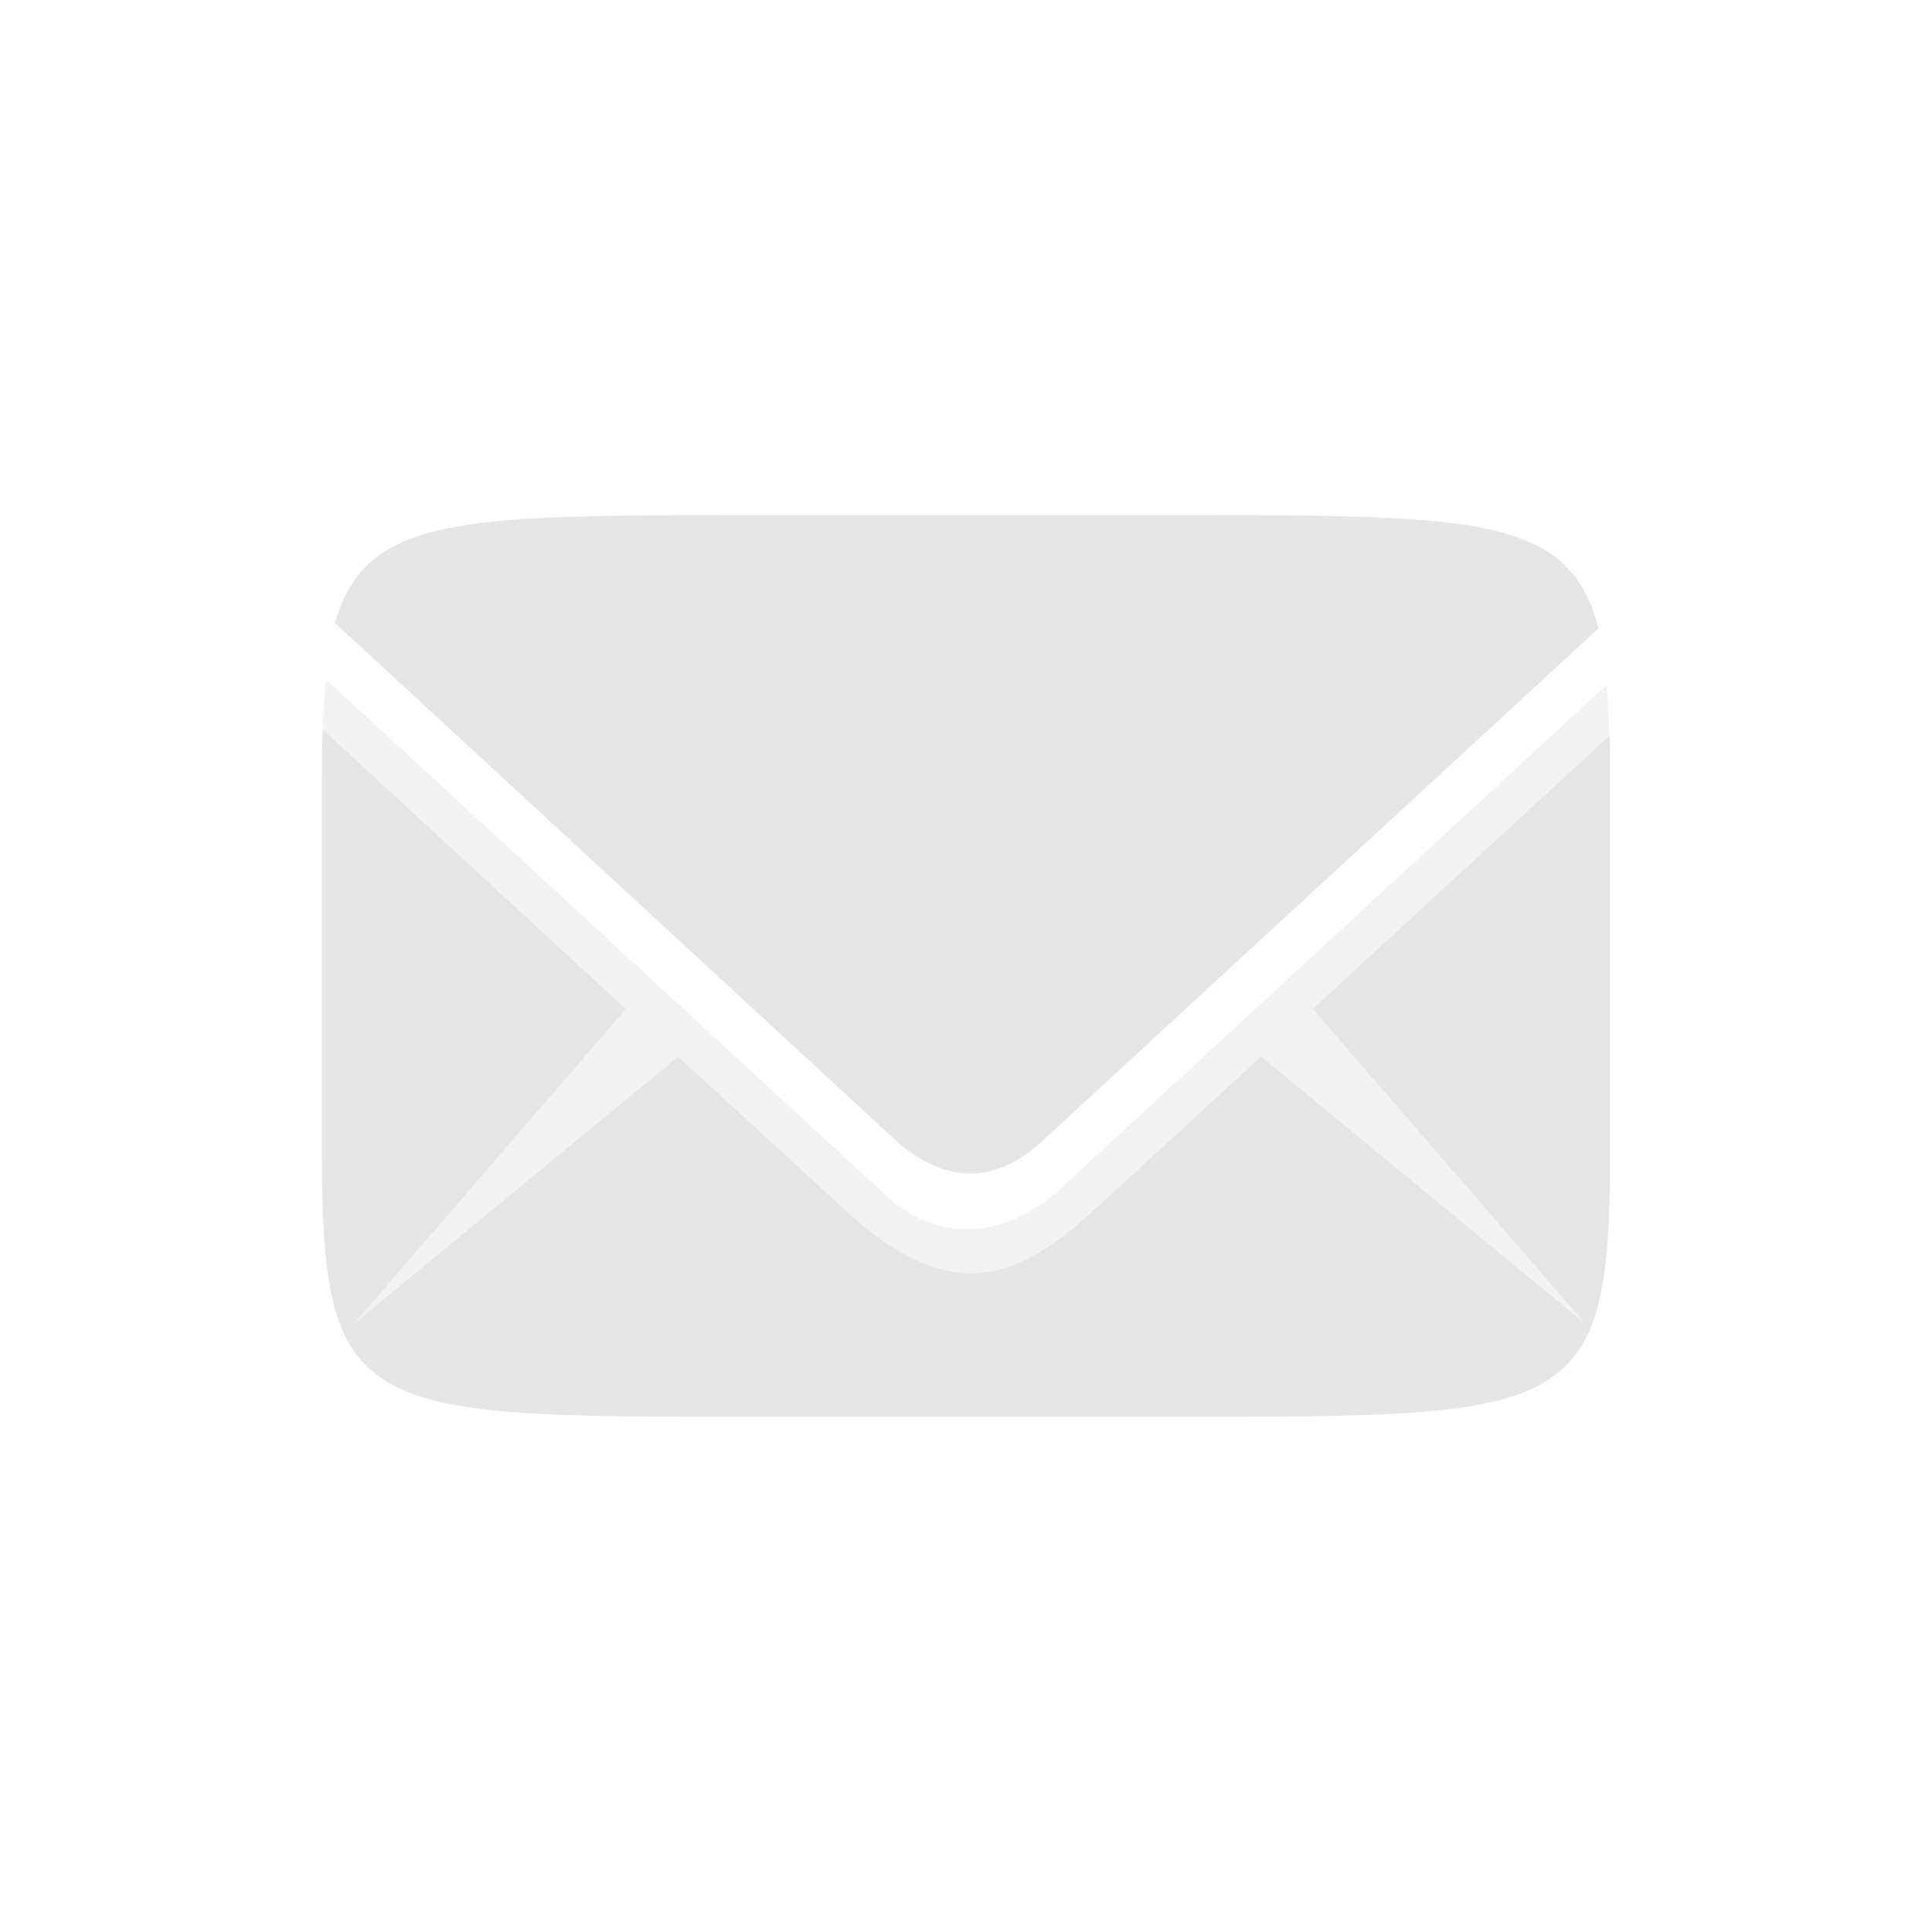 <?xml version="1.0" encoding="UTF-8" standalone="no"?>
<!-- Created with Inkscape (http://www.inkscape.org/) -->

<svg
   xmlns:dc="http://purl.org/dc/elements/1.1/"
   xmlns:cc="http://creativecommons.org/ns#"
   xmlns:rdf="http://www.w3.org/1999/02/22-rdf-syntax-ns#"
   xmlns:svg="http://www.w3.org/2000/svg"
   xmlns="http://www.w3.org/2000/svg"
   xmlns:xlink="http://www.w3.org/1999/xlink"
   xmlns:sodipodi="http://sodipodi.sourceforge.net/DTD/sodipodi-0.dtd"
   xmlns:inkscape="http://www.inkscape.org/namespaces/inkscape"
   width="90"
   height="90"
   id="svg3289"
   version="1.1"
   inkscape:version="0.48.3.1 r9886"
   sodipodi:docname="messages@30.svg">
  <defs
     id="defs3291">
    <linearGradient
       id="linearGradient3992">
      <stop
         style="stop-color:#b5b5b5;stop-opacity:1"
         offset="0"
         id="stop3994" />
      <stop
         style="stop-color:#dbdbdb;stop-opacity:1"
         offset="1"
         id="stop3996" />
    </linearGradient>
    <linearGradient
       id="linearGradient3992-5">
      <stop
         style="stop-color:#b5b5b5;stop-opacity:1"
         offset="0"
         id="stop3994-3" />
      <stop
         style="stop-color:#dbdbdb;stop-opacity:1"
         offset="1"
         id="stop3996-0" />
    </linearGradient>
    <linearGradient
       id="linearGradient3382">
      <stop
         style="stop-color:#b5b5b5;stop-opacity:1"
         offset="0"
         id="stop3384" />
      <stop
         style="stop-color:#dbdbdb;stop-opacity:1"
         offset="1"
         id="stop3386" />
    </linearGradient>
    <linearGradient
       id="linearGradient4091">
      <stop
         id="stop4093"
         offset="0"
         style="stop-color:#dbdbdb;stop-opacity:1;" />
      <stop
         id="stop4095"
         offset="1"
         style="stop-color:#b5b5b5;stop-opacity:1;" />
    </linearGradient>
    <linearGradient
       id="linearGradient3468">
      <stop
         id="stop3470"
         offset="0"
         style="stop-color:#dbdbdb;stop-opacity:1;" />
      <stop
         id="stop3472"
         offset="1"
         style="stop-color:#b5b5b5;stop-opacity:1;" />
    </linearGradient>
    <linearGradient
       id="linearGradient3992-7">
      <stop
         style="stop-color:#b5b5b5;stop-opacity:1"
         offset="0"
         id="stop3994-6" />
      <stop
         style="stop-color:#dbdbdb;stop-opacity:1"
         offset="1"
         id="stop3996-7" />
    </linearGradient>
    <linearGradient
       inkscape:collect="always"
       xlink:href="#linearGradient3992-54"
       id="linearGradient4158"
       gradientUnits="userSpaceOnUse"
       gradientTransform="matrix(2,0,0,1.986,-1031,-247.306)"
       x1="1001.127"
       y1="332"
       x2="1001.127"
       y2="344" />
    <linearGradient
       id="linearGradient3992-54">
      <stop
         style="stop-color:#b5b5b5;stop-opacity:1"
         offset="0"
         id="stop3994-9" />
      <stop
         style="stop-color:#dbdbdb;stop-opacity:1"
         offset="1"
         id="stop3996-5" />
    </linearGradient>
    <linearGradient
       inkscape:collect="always"
       xlink:href="#linearGradient3992-54"
       id="linearGradient4428"
       gradientUnits="userSpaceOnUse"
       gradientTransform="matrix(2,0,0,1.986,-1031,-247.306)"
       x1="1010"
       y1="344"
       x2="1010"
       y2="332" />
    <linearGradient
       id="linearGradient3613">
      <stop
         style="stop-color:#b5b5b5;stop-opacity:1"
         offset="0"
         id="stop3615" />
      <stop
         style="stop-color:#dbdbdb;stop-opacity:1"
         offset="1"
         id="stop3617" />
    </linearGradient>
    <linearGradient
       id="linearGradient4091-5">
      <stop
         id="stop4093-8"
         offset="0"
         style="stop-color:#dbdbdb;stop-opacity:1;" />
      <stop
         id="stop4095-6"
         offset="1"
         style="stop-color:#b5b5b5;stop-opacity:1;" />
    </linearGradient>
    <linearGradient
       id="linearGradient3747">
      <stop
         id="stop3749"
         offset="0"
         style="stop-color:#dbdbdb;stop-opacity:1;" />
      <stop
         id="stop3751"
         offset="1"
         style="stop-color:#b5b5b5;stop-opacity:1;" />
    </linearGradient>
    <clipPath
       clipPathUnits="userSpaceOnUse"
       id="clipPath3802">
      <path
         style="color:#000000;fill:#0000ff;fill-opacity:1;fill-rule:nonzero;stroke:none;stroke-width:6;marker:none;visibility:visible;display:inline;overflow:visible;enable-background:accumulate"
         d="m 198.75,186.862 0,26 39.5,0 0,-26 z m 3.516,3.594 14.719,13.578 c 1.049,0.837 2.097,0.927 3.187,0 l 14.734,-13.578 1.359,1.484 -9.688,8.922 6.344,7.328 -7.547,-6.219 -3.828,3.516 -0.031,0.016 c -0.842,0.831 -1.842,1.518 -2.906,1.516 -1.073,-0.002 -2.085,-0.689 -2.969,-1.516 l -3.844,-3.531 -7.547,6.219 6.328,-7.328 -9.672,-8.922 z"
         id="path3804"
         inkscape:connector-curvature="0"
         sodipodi:nodetypes="cccccccccccccccccccccc" />
    </clipPath>
  </defs>
  <sodipodi:namedview
     id="base"
     pagecolor="#000000"
     bordercolor="#666666"
     borderopacity="1.0"
     inkscape:pageopacity="1"
     inkscape:pageshadow="2"
     inkscape:zoom="11.258999"
     inkscape:cx="53.041442"
     inkscape:cy="43.151727"
     inkscape:document-units="px"
     inkscape:current-layer="g4451"
     showgrid="true"
     inkscape:window-width="1920"
     inkscape:window-height="1029"
     inkscape:window-x="0"
     inkscape:window-y="24"
     inkscape:window-maximized="1"
     fit-margin-top="0"
     fit-margin-left="0"
     fit-margin-right="0"
     fit-margin-bottom="0"
     inkscape:snap-grids="false">
    <inkscape:grid
       type="xygrid"
       id="grid3020"
       empspacing="8"
       visible="true"
       enabled="true"
       snapvisiblegridlinesonly="true"
       originx="0px"
       originy="0px" />
  </sodipodi:namedview>
  <g
     inkscape:label="Layer 1"
     inkscape:groupmode="layer"
     id="layer1"
     transform="translate(0,-962.362)">
    <g
       style="display:inline"
       transform="translate(-789,604.362)"
       id="g4451">
      <rect
         style="fill:none;stroke:none"
         id="rect3332"
         width="90"
         height="90"
         x="789"
         y="358" />
      <path
         transform="matrix(2,0,0,2,397,3.276)"
         style="fill:#cccccc;fill-opacity:1;stroke:none;display:inline;opacity:0.5"
         d="m 213.5,189.362 c -9,0 -10,0 -10,6 l 0,9 c 0,6 1,6 10,6 l 10,0 c 9,0 10,0 10,-6 l 0,-9 c 0,-6 -1,-6 -10,-6 z"
         id="path3011"
         inkscape:connector-curvature="0"
         sodipodi:nodetypes="ccccccccc"
         clip-path="url(#clipPath3802)" />
      <path
         style="opacity:0.25;color:#000000;fill:#cccccc;fill-opacity:1;fill-rule:nonzero;stroke:none;stroke-width:6;marker:none;visibility:visible;display:inline;overflow:visible;enable-background:accumulate"
         d="M 15.188 31.688 C 15.119 32.387 15.054 33.129 15.031 33.969 L 29.156 47 L 16.5 61.656 L 31.594 49.219 L 39.281 56.281 C 41.049 57.935 43.073 59.309 45.219 59.312 C 45.485 59.313 45.738 59.29 46 59.25 C 47.308 59.048 48.575 58.375 49.719 57.469 C 50.176 57.106 50.61 56.697 51.031 56.281 L 51.094 56.25 L 58.75 49.219 L 73.844 61.656 L 61.156 47 L 74.969 34.281 C 74.95 33.424 74.905 32.654 74.844 31.938 L 74.438 32.281 L 57.531 47.875 L 49.938 54.875 L 49.344 55.438 C 46.559 57.902 43.369 57.84 41 55.438 L 15.594 32.031 L 15.188 31.688 z "
         transform="translate(789,358)"
         id="path3851" />
    </g>
  </g>
</svg>
